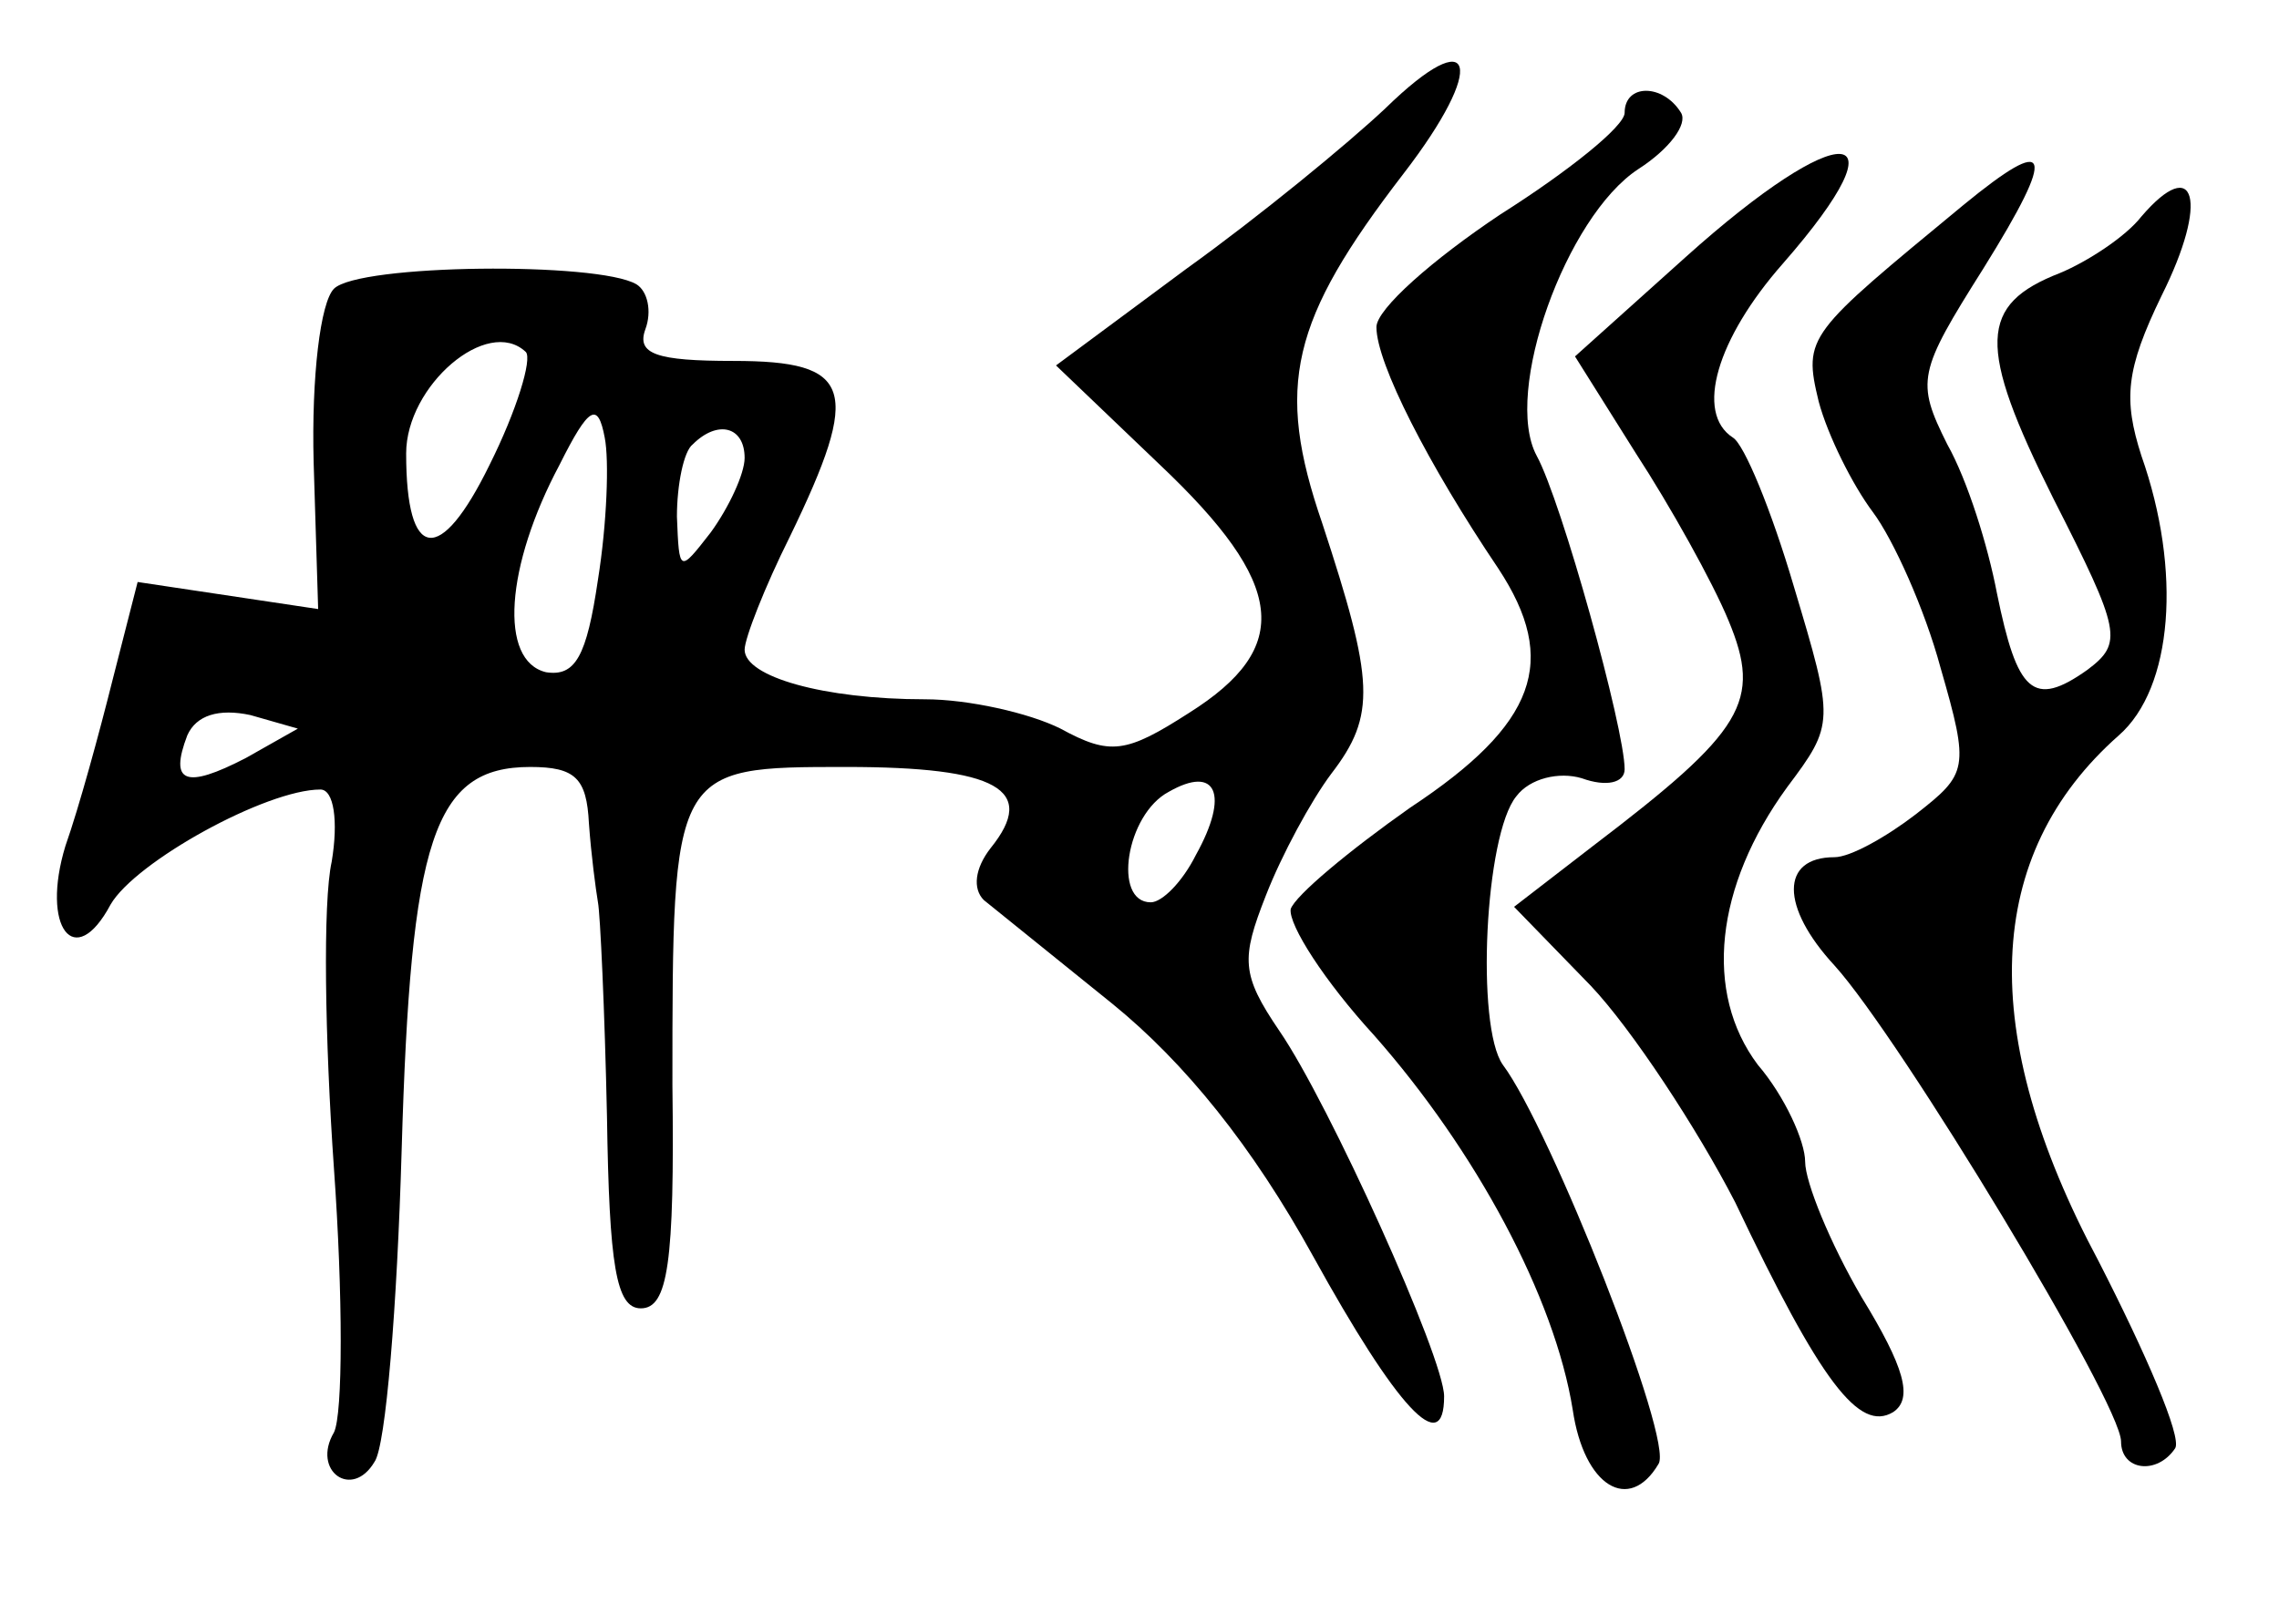 <?xml version="1.0" standalone="no"?>
<!DOCTYPE svg PUBLIC "-//W3C//DTD SVG 20010904//EN"
 "http://www.w3.org/TR/2001/REC-SVG-20010904/DTD/svg10.dtd">
<svg version="1.0" xmlns="http://www.w3.org/2000/svg"
 width="101pt" height="72pt" viewBox="0 0 101 72"
 preserveAspectRatio="xMidYMid meet">
<g transform="translate(0,72) scale(0.1,-0.1)"
fill="#000000" stroke="none">
<path d="M614 672 c-17 -16 -56 -48 -88 -71 l-58 -43 46 -44 c56 -53 59 -81
13 -110 -28 -18 -35 -19 -57 -7 -14 7 -41 13 -60 13 -45 0 -80 10 -80 22 0 5
9 28 20 50 32 66 28 78 -25 78 -34 0 -43 3 -39 14 3 8 1 17 -4 20 -17 10 -123
9 -134 -2 -6 -6 -10 -39 -9 -77 l2 -65 -40 6 -40 6 -11 -43 c-6 -24 -15 -57
-21 -74 -11 -36 4 -56 20 -26 11 19 69 51 93 51 6 0 8 -14 5 -32 -4 -18 -3
-79 1 -136 4 -56 4 -109 0 -117 -10 -17 8 -30 18 -13 5 7 10 69 12 138 4 138
14 170 57 170 20 0 25 -5 26 -25 1 -14 3 -29 4 -35 1 -5 3 -48 4 -95 1 -66 4
-85 15 -85 12 0 15 20 14 99 0 141 0 141 77 141 67 0 85 -10 64 -36 -7 -9 -8
-18 -3 -23 5 -4 31 -25 57 -46 32 -26 62 -63 89 -112 37 -67 58 -90 58 -62 0
17 -51 130 -73 162 -17 25 -17 32 -6 60 7 18 20 42 29 54 20 26 19 41 -4 111
-21 61 -14 90 36 155 37 48 32 68 -8 29z m-381 -108 c3 -3 -4 -26 -16 -50 -22
-45 -37 -43 -37 5 0 30 36 61 53 45z m32 -101 c-5 -34 -10 -43 -23 -41 -21 5
-18 47 6 92 13 26 17 28 20 12 2 -10 1 -38 -3 -63z m65 54 c0 -7 -7 -22 -15
-33 -14 -18 -14 -18 -15 7 0 14 3 29 7 32 11 11 23 8 23 -6z m-221 -133 c-27
-14 -34 -11 -26 10 4 9 14 12 28 9 l21 -6 -23 -13z m421 -43 c-6 -12 -15 -21
-20 -21 -17 0 -11 39 8 49 21 12 27 -1 12 -28z"/>
<path d="M720 670 c0 -6 -25 -26 -55 -45 -30 -20 -55 -42 -55 -50 0 -16 23
-61 54 -107 27 -41 17 -69 -39 -106 -27 -19 -51 -39 -53 -45 -1 -7 15 -32 37
-56 45 -51 80 -116 88 -166 5 -34 25 -46 38 -24 7 10 -48 149 -69 177 -12 17
-8 102 6 119 6 8 19 11 29 8 11 -4 19 -2 19 4 0 18 -28 119 -39 139 -15 28 13
106 45 127 14 9 22 20 19 25 -8 13 -25 13 -25 0z"/>
<path d="M747 606 l-49 -44 27 -43 c15 -23 34 -57 41 -74 15 -36 7 -49 -60
-100 l-35 -27 34 -35 c18 -19 47 -63 64 -96 38 -80 55 -102 70 -93 9 6 5 20
-14 51 -14 24 -25 51 -25 60 0 9 -9 29 -21 43 -24 32 -19 79 13 123 21 28 21
29 3 89 -10 34 -22 63 -27 66 -17 11 -7 44 22 77 56 64 26 65 -43 3z"/>
<path d="M870 629 c-69 -57 -71 -58 -64 -87 4 -15 15 -37 24 -49 9 -12 23 -43
30 -69 13 -45 12 -47 -11 -65 -13 -10 -29 -19 -36 -19 -24 0 -24 -22 0 -48 29
-32 127 -194 127 -211 0 -13 16 -15 24 -3 3 5 -13 42 -34 83 -54 101 -51 180
9 233 24 21 28 73 10 124 -8 25 -7 38 9 71 21 42 15 63 -9 35 -7 -9 -24 -20
-36 -25 -36 -14 -37 -32 -3 -100 30 -59 31 -64 15 -76 -24 -17 -31 -10 -40 34
-4 21 -13 50 -22 66 -14 28 -13 32 16 78 33 53 30 60 -9 28z"/>
</g>
</svg>
